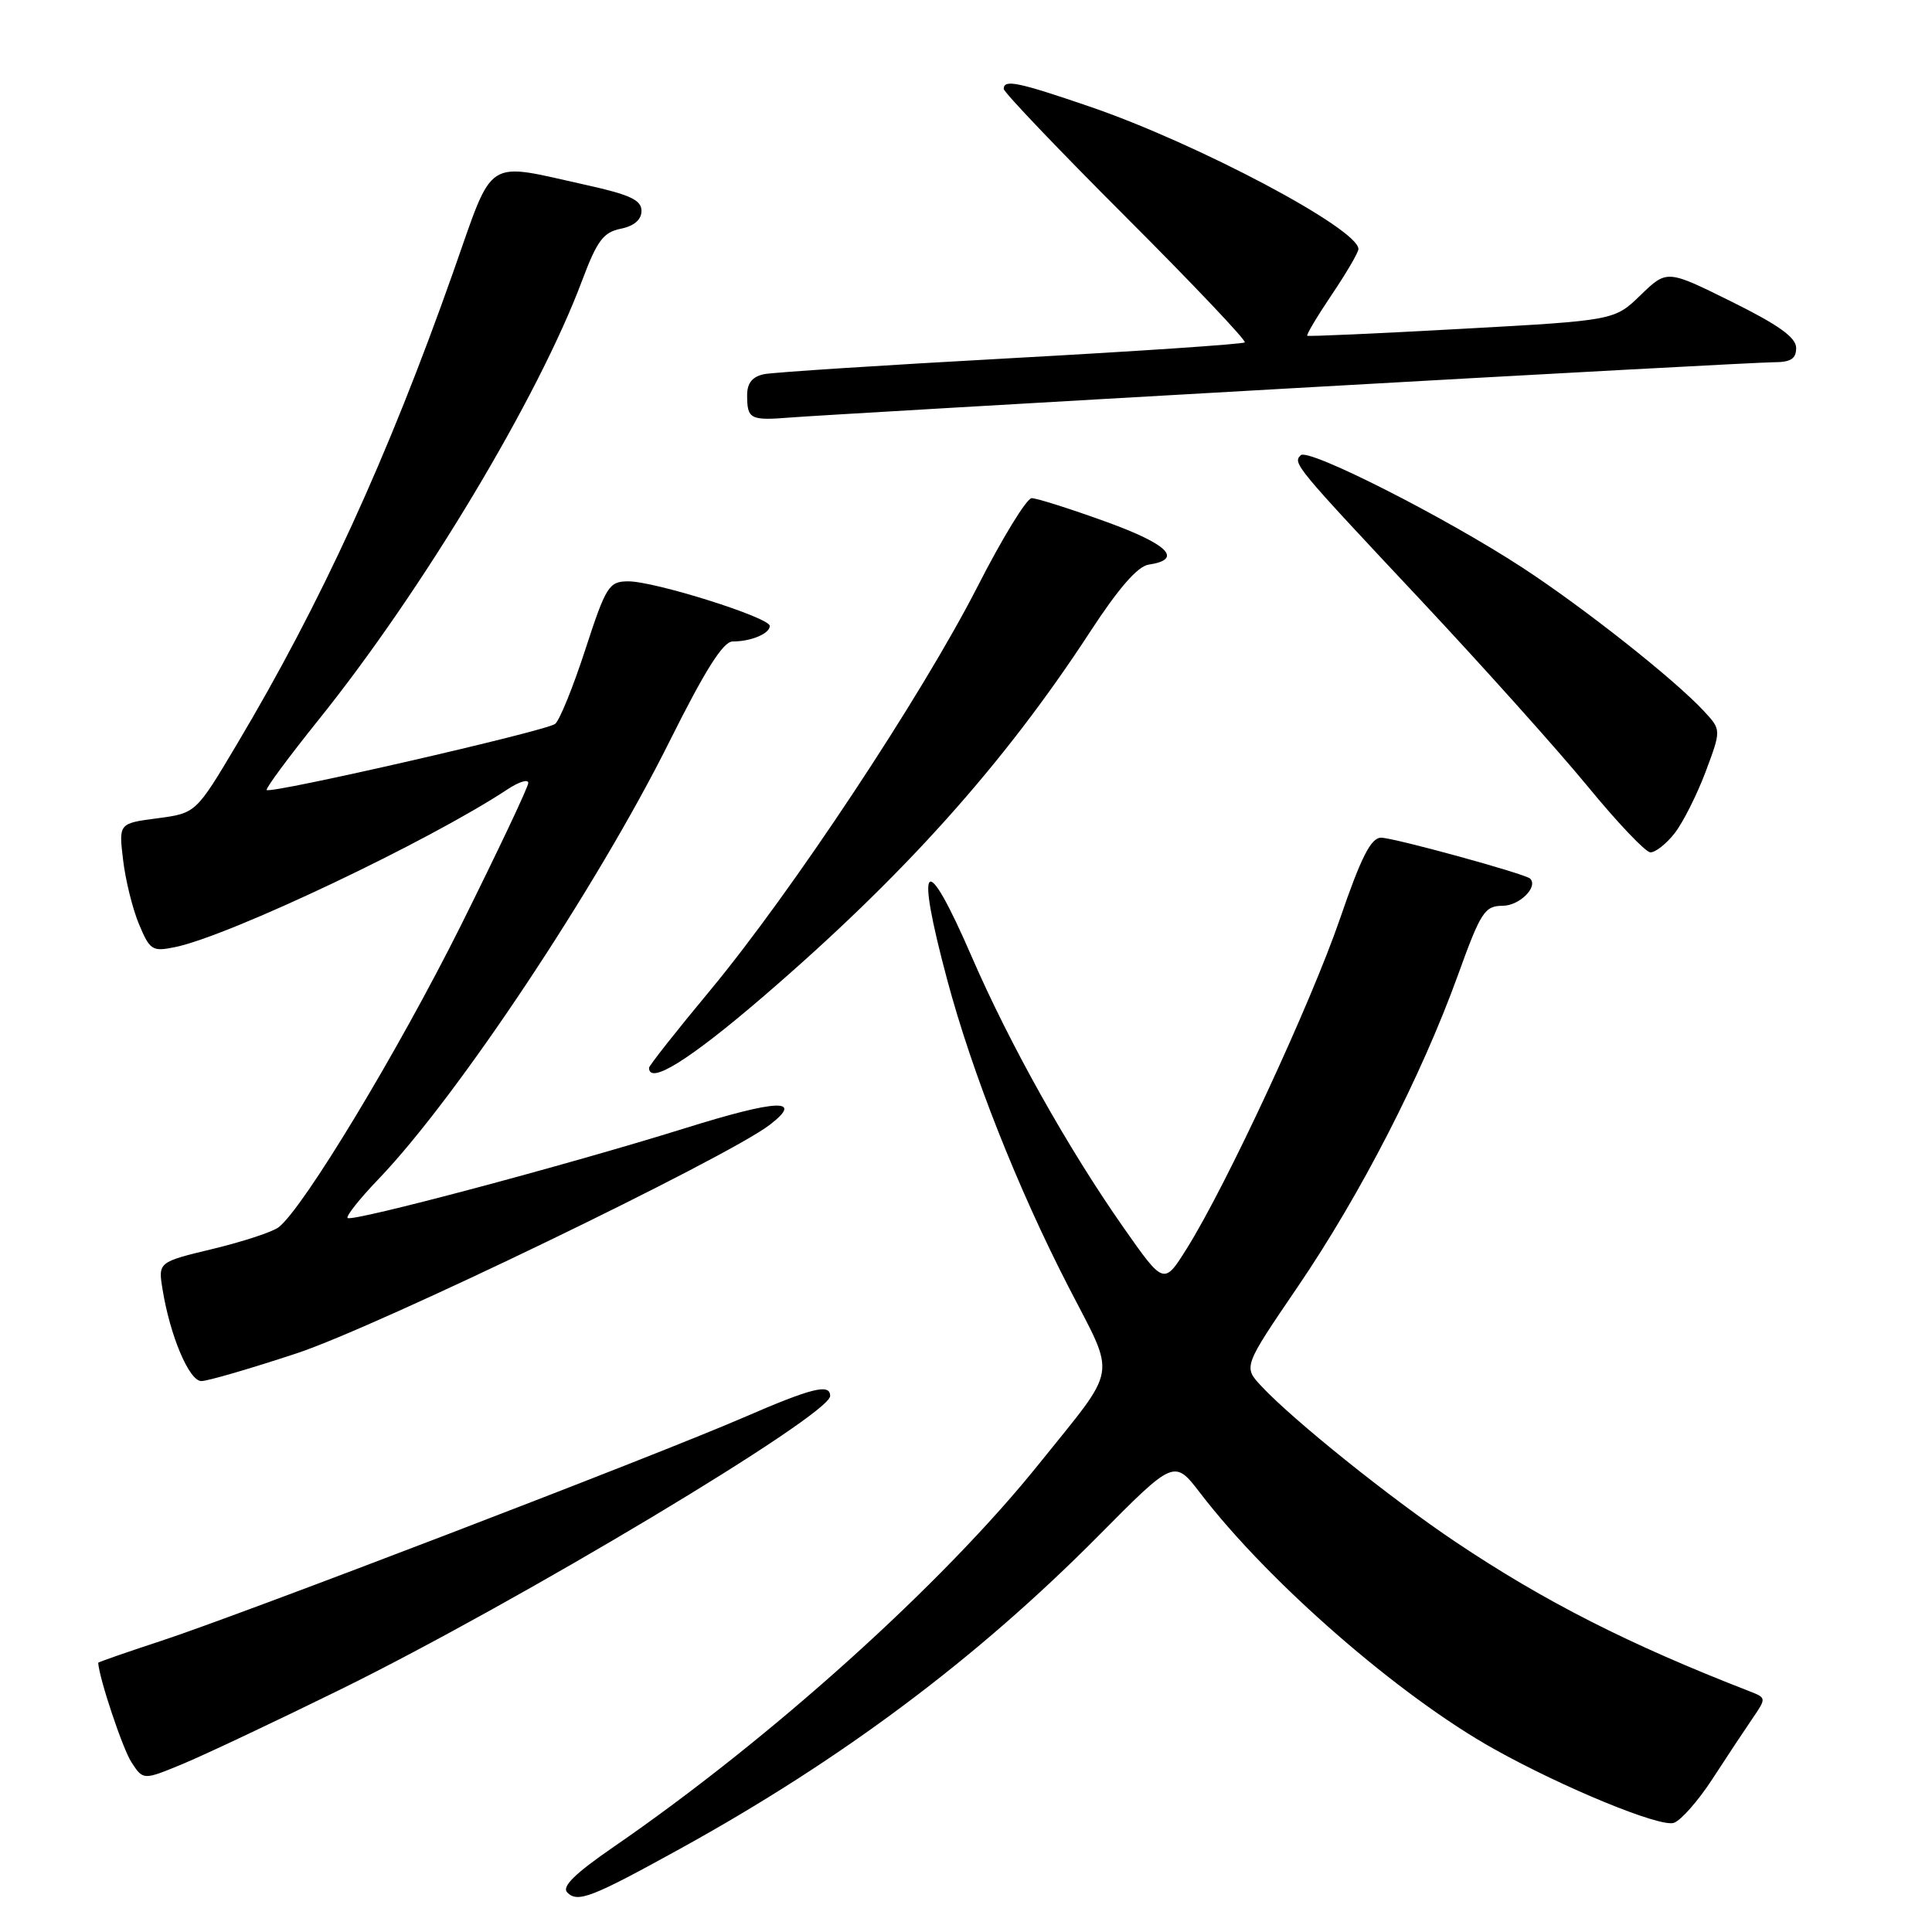 <?xml version="1.0" encoding="UTF-8" standalone="no"?>
<!DOCTYPE svg PUBLIC "-//W3C//DTD SVG 1.1//EN" "http://www.w3.org/Graphics/SVG/1.1/DTD/svg11.dtd" >
<svg xmlns="http://www.w3.org/2000/svg" xmlns:xlink="http://www.w3.org/1999/xlink" version="1.1" viewBox="0 0 256 256">
 <g >
 <path fill="currentColor"
d=" M 90.10 244.98 C 111.50 233.18 129.40 219.79 145.55 203.50 C 155.60 193.36 155.60 193.36 159.05 197.86 C 168.13 209.70 185.41 224.75 198.00 231.77 C 207.18 236.90 219.97 242.15 221.79 241.54 C 222.73 241.22 225.03 238.61 226.90 235.73 C 228.77 232.85 231.15 229.26 232.19 227.74 C 234.07 224.99 234.07 224.98 231.79 224.09 C 215.89 217.92 204.63 212.20 192.85 204.30 C 184.24 198.53 171.31 188.15 167.12 183.65 C 164.74 181.10 164.74 181.10 171.98 170.47 C 180.28 158.27 188.33 142.61 193.16 129.27 C 196.22 120.80 196.72 120.03 199.14 120.02 C 201.35 120.00 203.85 117.51 202.75 116.42 C 202.12 115.79 184.68 111.00 183.01 111.00 C 181.66 111.00 180.37 113.53 177.55 121.75 C 173.69 132.98 162.54 156.99 157.28 165.40 C 154.22 170.29 154.22 170.29 148.86 162.64 C 141.51 152.15 133.80 138.39 128.75 126.75 C 122.54 112.43 121.19 113.71 125.51 129.83 C 128.81 142.17 134.86 157.47 141.61 170.57 C 147.93 182.86 148.29 180.74 137.65 194.00 C 124.83 209.96 102.16 230.37 81.30 244.73 C 76.13 248.29 74.40 250.00 75.17 250.77 C 76.55 252.15 78.37 251.45 90.10 244.98 Z  M 45.00 223.92 C 68.63 212.30 110.00 187.51 110.00 184.97 C 110.00 183.29 107.60 183.89 98.42 187.87 C 86.60 192.99 31.70 214.04 21.25 217.46 C 16.71 218.95 13.01 220.24 13.01 220.33 C 13.16 222.47 16.27 231.76 17.42 233.51 C 18.98 235.90 18.98 235.90 24.24 233.72 C 27.13 232.52 36.47 228.11 45.00 223.92 Z  M 39.35 179.31 C 49.96 175.81 96.31 153.41 101.99 149.05 C 106.59 145.51 103.07 145.65 90.75 149.50 C 75.11 154.38 46.63 161.96 46.06 161.39 C 45.82 161.15 47.66 158.83 50.16 156.23 C 60.60 145.34 79.14 117.46 88.71 98.25 C 93.44 88.77 95.82 85.00 97.08 85.00 C 99.51 85.00 102.00 83.96 102.00 82.94 C 102.00 81.82 86.66 76.99 83.20 77.03 C 80.69 77.05 80.29 77.68 77.56 86.06 C 75.95 91.01 74.15 95.45 73.56 95.92 C 72.41 96.85 35.88 105.22 35.34 104.68 C 35.16 104.49 38.24 100.33 42.18 95.42 C 56.00 78.23 71.33 52.68 77.13 37.18 C 79.11 31.90 79.95 30.77 82.25 30.31 C 84.03 29.95 85.00 29.11 85.00 27.94 C 85.00 26.51 83.48 25.80 77.75 24.53 C 64.06 21.50 65.52 20.55 60.07 36.00 C 51.40 60.57 42.55 79.89 31.39 98.62 C 25.96 107.75 25.96 107.75 20.84 108.43 C 15.73 109.10 15.73 109.10 16.31 113.94 C 16.62 116.60 17.57 120.44 18.42 122.47 C 19.87 125.93 20.18 126.12 23.23 125.49 C 30.49 123.98 56.84 111.47 67.25 104.59 C 68.76 103.59 70.00 103.21 70.00 103.74 C 70.00 104.28 65.98 112.76 61.08 122.61 C 52.76 139.28 40.22 160.06 36.93 162.61 C 36.14 163.23 32.23 164.51 28.23 165.48 C 20.95 167.23 20.95 167.23 21.54 170.86 C 22.54 177.03 25.07 183.00 26.68 183.00 C 27.51 183.00 33.21 181.34 39.35 179.31 Z  M 101.03 132.14 C 119.72 116.08 133.02 101.24 144.45 83.71 C 148.19 77.97 150.75 75.03 152.19 74.82 C 156.83 74.13 154.82 72.12 146.49 69.11 C 141.76 67.40 137.36 66.01 136.70 66.01 C 136.04 66.02 132.80 71.31 129.51 77.76 C 122.13 92.20 104.92 118.19 94.09 131.24 C 89.64 136.59 86.00 141.21 86.00 141.49 C 86.00 143.79 91.33 140.47 101.03 132.14 Z  M 221.89 110.42 C 223.00 109.00 224.85 105.33 226.00 102.27 C 228.08 96.71 228.08 96.71 225.79 94.24 C 221.88 90.02 209.86 80.52 201.69 75.19 C 191.46 68.51 173.34 59.33 172.35 60.32 C 171.28 61.38 171.54 61.70 188.37 79.64 C 196.54 88.36 206.44 99.41 210.37 104.19 C 214.29 108.97 218.03 112.91 218.68 112.94 C 219.33 112.97 220.77 111.84 221.89 110.42 Z  M 170.75 51.47 C 204.44 49.56 233.35 48.00 235.00 48.00 C 237.28 48.00 238.00 47.54 238.00 46.11 C 238.00 44.72 235.68 43.06 229.44 39.97 C 220.88 35.73 220.88 35.73 217.40 39.09 C 213.93 42.46 213.93 42.46 193.72 43.57 C 182.60 44.19 173.38 44.60 173.22 44.49 C 173.07 44.37 174.53 41.92 176.47 39.04 C 178.41 36.16 180.00 33.44 180.00 33.00 C 180.00 30.32 158.63 18.99 144.38 14.12 C 134.86 10.86 133.00 10.48 133.00 11.78 C 133.00 12.22 140.29 19.86 149.19 28.76 C 158.10 37.67 165.18 45.14 164.94 45.37 C 164.70 45.60 150.78 46.54 134.00 47.46 C 117.22 48.38 102.49 49.33 101.25 49.58 C 99.70 49.90 99.00 50.75 99.00 52.35 C 99.00 55.55 99.39 55.75 104.77 55.32 C 107.37 55.11 137.06 53.38 170.75 51.47 Z "/>
</g>
</svg>